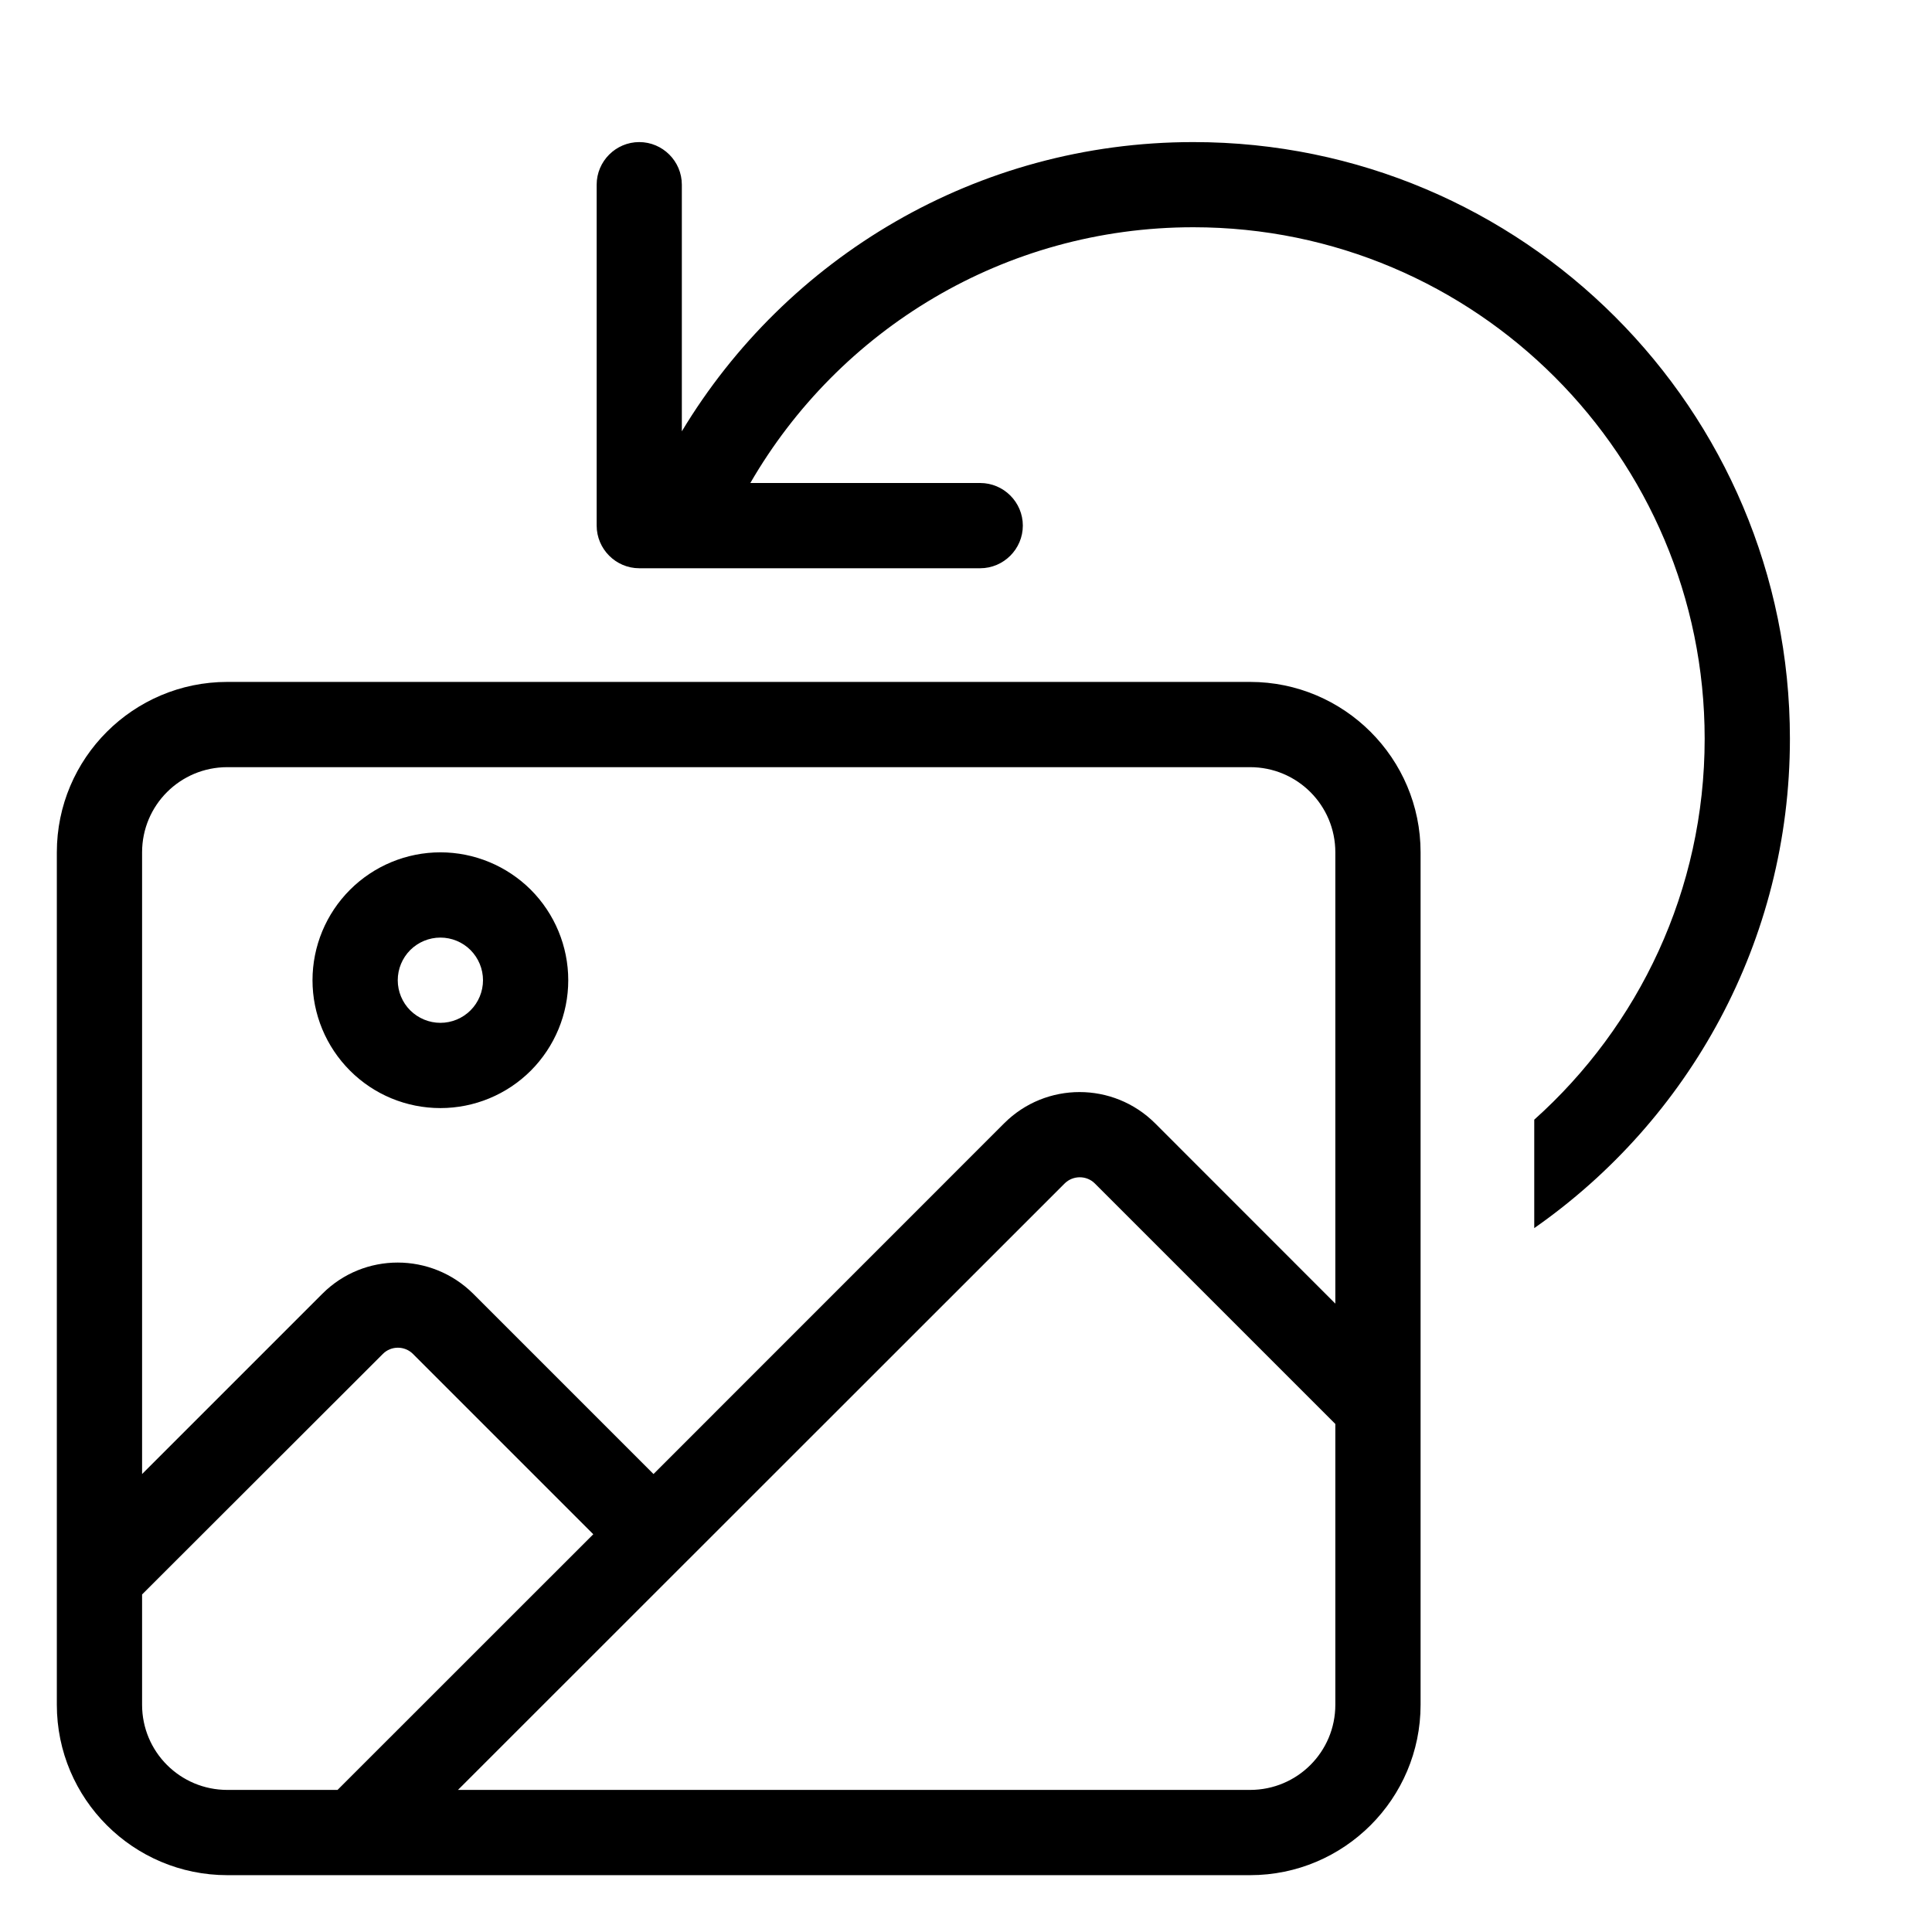 <svg width="24" height="24" viewBox="0 0 24 24" fill="none" xmlns="http://www.w3.org/2000/svg">
<path d="M2.824 9.53C2.238 9.53 1.765 10.003 1.765 10.588V18.311L4.005 16.071C4.521 15.555 5.358 15.555 5.878 16.071L8.118 18.311L12.475 13.953C12.992 13.437 13.829 13.437 14.348 13.953L16.588 16.194V10.588C16.588 10.003 16.115 9.53 15.529 9.53H2.824ZM1.765 19.807V21.177C1.765 21.762 2.238 22.235 2.824 22.235H4.193L7.37 19.059L5.13 16.819C5.027 16.716 4.858 16.716 4.756 16.819L1.765 19.807ZM13.6 14.701C13.498 14.599 13.329 14.599 13.226 14.701L5.689 22.235H15.529C16.115 22.235 16.588 21.762 16.588 21.177V17.689L13.6 14.701ZM0.706 10.588C0.706 9.42 1.655 8.471 2.824 8.471H15.529C16.697 8.471 17.647 9.42 17.647 10.588V21.177C17.647 22.345 16.697 23.294 15.529 23.294H2.824C1.655 23.294 0.706 22.345 0.706 21.177V10.588ZM6 12.177C6 12.036 5.944 11.902 5.845 11.802C5.746 11.703 5.611 11.647 5.471 11.647C5.33 11.647 5.196 11.703 5.096 11.802C4.997 11.902 4.941 12.036 4.941 12.177C4.941 12.317 4.997 12.452 5.096 12.551C5.196 12.65 5.33 12.706 5.471 12.706C5.611 12.706 5.746 12.65 5.845 12.551C5.944 12.452 6 12.317 6 12.177ZM3.882 12.177C3.882 11.755 4.05 11.351 4.348 11.053C4.645 10.756 5.049 10.588 5.471 10.588C5.892 10.588 6.296 10.756 6.594 11.053C6.891 11.351 7.059 11.755 7.059 12.177C7.059 12.598 6.891 13.002 6.594 13.3C6.296 13.598 5.892 13.765 5.471 13.765C5.049 13.765 4.645 13.598 4.348 13.3C4.05 13.002 3.882 12.598 3.882 12.177Z" fill="black"/>
<path d="M14.824 1.765C18.917 1.765 22.235 5.084 22.235 9.177C22.235 11.694 20.978 13.916 19.059 15.256V13.909C20.358 12.746 21.176 11.057 21.176 9.177C21.176 5.67 18.331 2.823 14.824 2.823C12.471 2.823 10.419 4.101 9.321 6H12.176C12.468 6 12.706 6.238 12.706 6.529C12.706 6.82 12.468 7.059 12.176 7.059H7.941C7.65 7.059 7.412 6.82 7.412 6.529V2.294C7.412 2.003 7.65 1.765 7.941 1.765C8.232 1.765 8.47 2.003 8.47 2.294V5.358C9.767 3.204 12.127 1.765 14.824 1.765Z" fill="black"/>
</svg>

